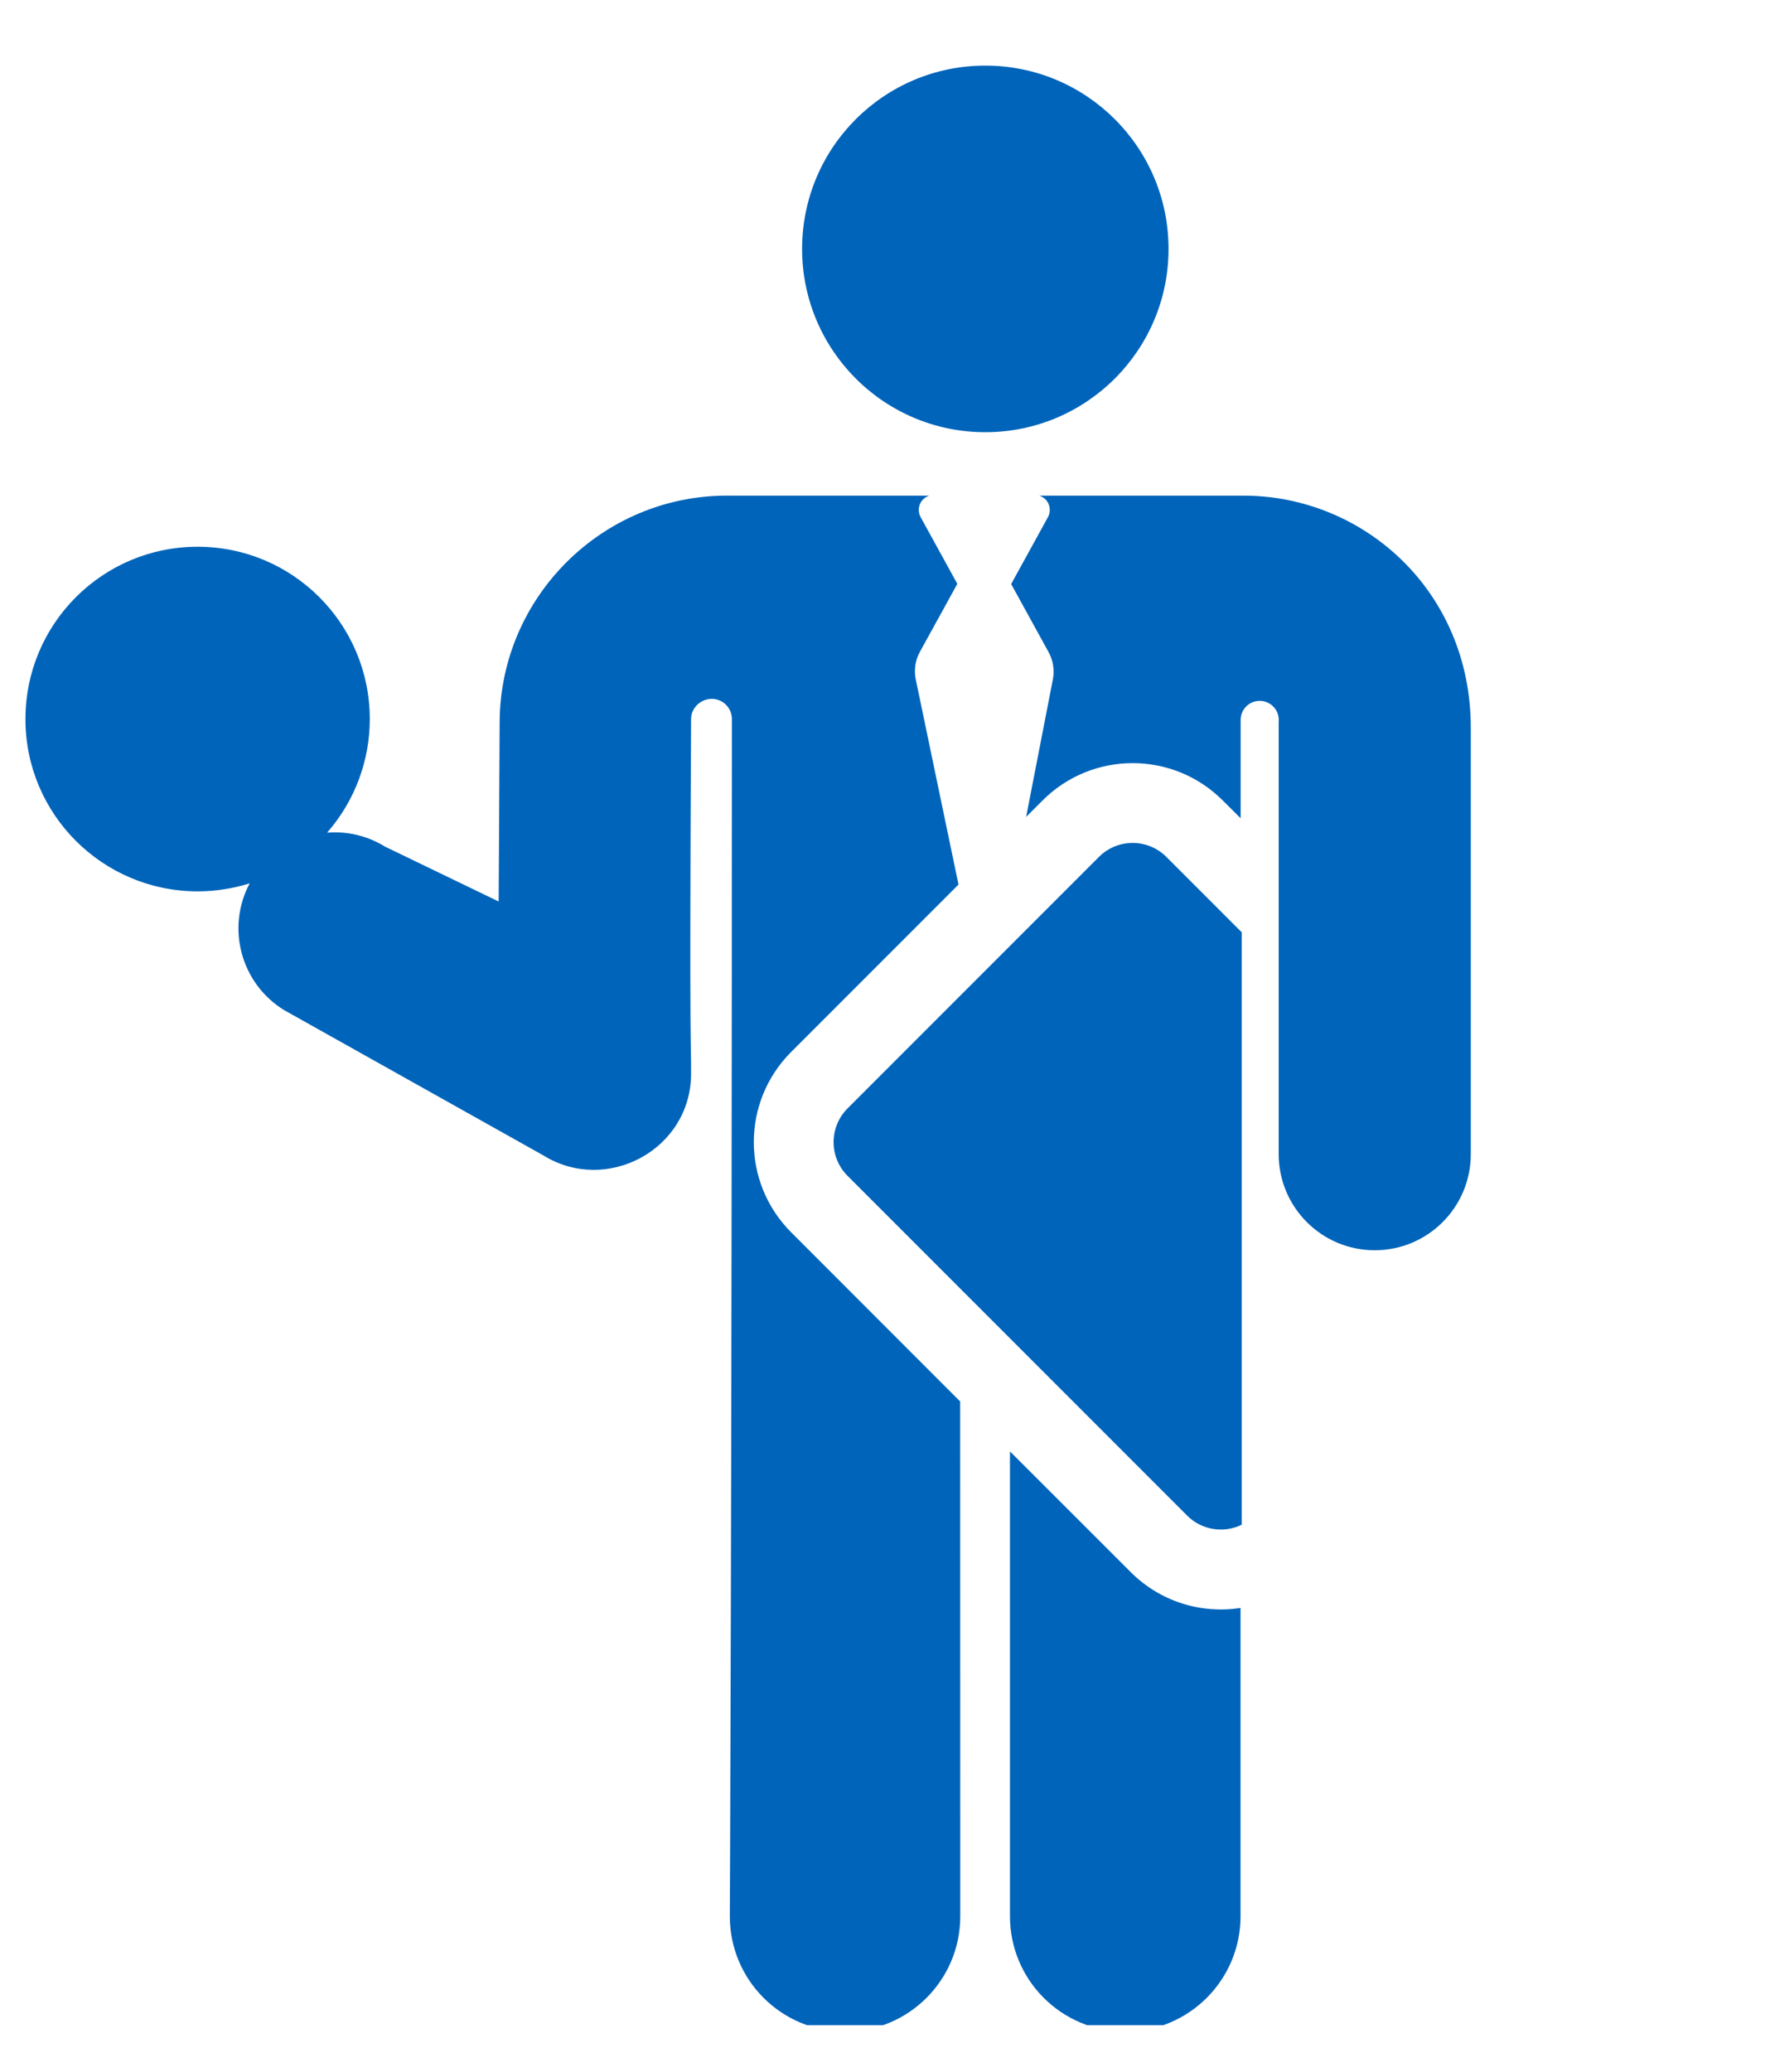 <svg width="18" height="21" viewBox="0 0 18 21" fill="none" xmlns="http://www.w3.org/2000/svg">
<g clip-path="url(#clip0_204_757)">
<path d="M11.466 15.935C11.766 16.235 12.178 16.36 12.58 16.299V19.424C12.58 20.07 12.056 20.593 11.411 20.593C10.765 20.593 10.242 20.07 10.242 19.424V14.712L11.466 15.935Z" fill="#0064BA"/>
<path d="M10.634 6.611L10.254 5.92L10.627 5.242C10.672 5.16 10.634 5.054 10.539 5.024H12.61C13.824 5.024 14.915 5.987 14.915 7.376V11.699C14.915 12.237 14.479 12.673 13.941 12.673C13.403 12.673 12.967 12.237 12.967 11.699C12.967 11.655 12.967 7.398 12.967 7.327C12.968 7.317 12.968 7.307 12.968 7.298C12.968 7.191 12.881 7.104 12.774 7.104C12.667 7.104 12.581 7.191 12.581 7.298V8.294L12.4 8.114C11.895 7.609 11.077 7.609 10.572 8.114L10.406 8.28C10.436 8.125 10.648 7.034 10.677 6.886C10.695 6.792 10.68 6.695 10.634 6.611Z" fill="#0064BA"/>
<path d="M9.992 4.381C8.965 4.381 8.134 3.549 8.134 2.523C8.134 1.496 8.965 0.665 9.992 0.665C11.018 0.665 11.85 1.496 11.85 2.523C11.85 3.549 11.018 4.381 9.992 4.381Z" fill="#0064BA"/>
<path d="M8.595 11.235L11.144 8.686C11.333 8.497 11.639 8.497 11.828 8.686L12.592 9.45V15.455C12.406 15.546 12.184 15.508 12.039 15.363L8.595 11.919C8.406 11.73 8.406 11.424 8.595 11.235Z" fill="#0064BA"/>
<path d="M9.29 6.904C9.29 6.905 9.29 6.905 9.29 6.904V6.904Z" fill="#0064BA"/>
<path d="M9.29 6.904C9.29 6.903 9.29 6.903 9.29 6.902C9.29 6.903 9.29 6.903 9.29 6.904Z" fill="#0064BA"/>
<path d="M9.288 6.9C9.288 6.9 9.288 6.899 9.288 6.898C9.288 6.899 9.288 6.9 9.288 6.9Z" fill="#0064BA"/>
<path d="M2.004 5.542C2.969 5.542 3.75 6.324 3.75 7.289C3.75 7.696 3.607 8.109 3.317 8.44C3.516 8.424 3.722 8.469 3.905 8.582L5.057 9.138C5.061 8.495 5.063 7.988 5.067 7.317C5.073 6.053 6.107 5.024 7.371 5.024H9.424C9.329 5.054 9.291 5.159 9.336 5.242C9.615 5.75 9.508 5.555 9.708 5.918C9.475 6.343 9.56 6.186 9.328 6.608C9.281 6.694 9.267 6.793 9.287 6.889C9.287 6.891 9.288 6.893 9.288 6.894L9.289 6.896L9.289 6.898L9.289 6.899C9.29 6.901 9.29 6.902 9.29 6.902L9.29 6.903C9.301 6.956 9.37 7.286 9.72 8.966L8.023 10.663C7.518 11.168 7.518 11.986 8.023 12.491L9.737 14.206C9.737 15.793 9.738 18.302 9.738 19.424C9.738 20.07 9.215 20.593 8.57 20.593C7.924 20.593 7.401 20.07 7.401 19.424C7.401 19.412 7.422 15.186 7.422 7.289C7.422 7.176 7.331 7.084 7.218 7.084C7.105 7.084 7.008 7.176 7.008 7.289C7.008 7.301 7.007 7.314 7.008 7.327C6.99 10.834 7.01 10.524 7.008 10.889C7.004 11.654 6.15 12.109 5.509 11.711L2.878 10.237C2.44 9.965 2.293 9.402 2.532 8.954C2.365 9.006 2.188 9.035 2.004 9.035C1.043 9.035 0.258 8.256 0.258 7.289C0.258 6.324 1.039 5.542 2.004 5.542Z" fill="#0064BA"/>
<path d="M9.288 6.897C9.288 6.896 9.288 6.895 9.288 6.895C9.288 6.895 9.288 6.896 9.288 6.897Z" fill="#0064BA"/>
</g>
<defs>
<clipPath id="clip0_204_757">
<rect width="18" height="20.057" fill="white" transform="matrix(-1 0 0 1 18 0.471)"/>
</clipPath>
</defs>
</svg>
